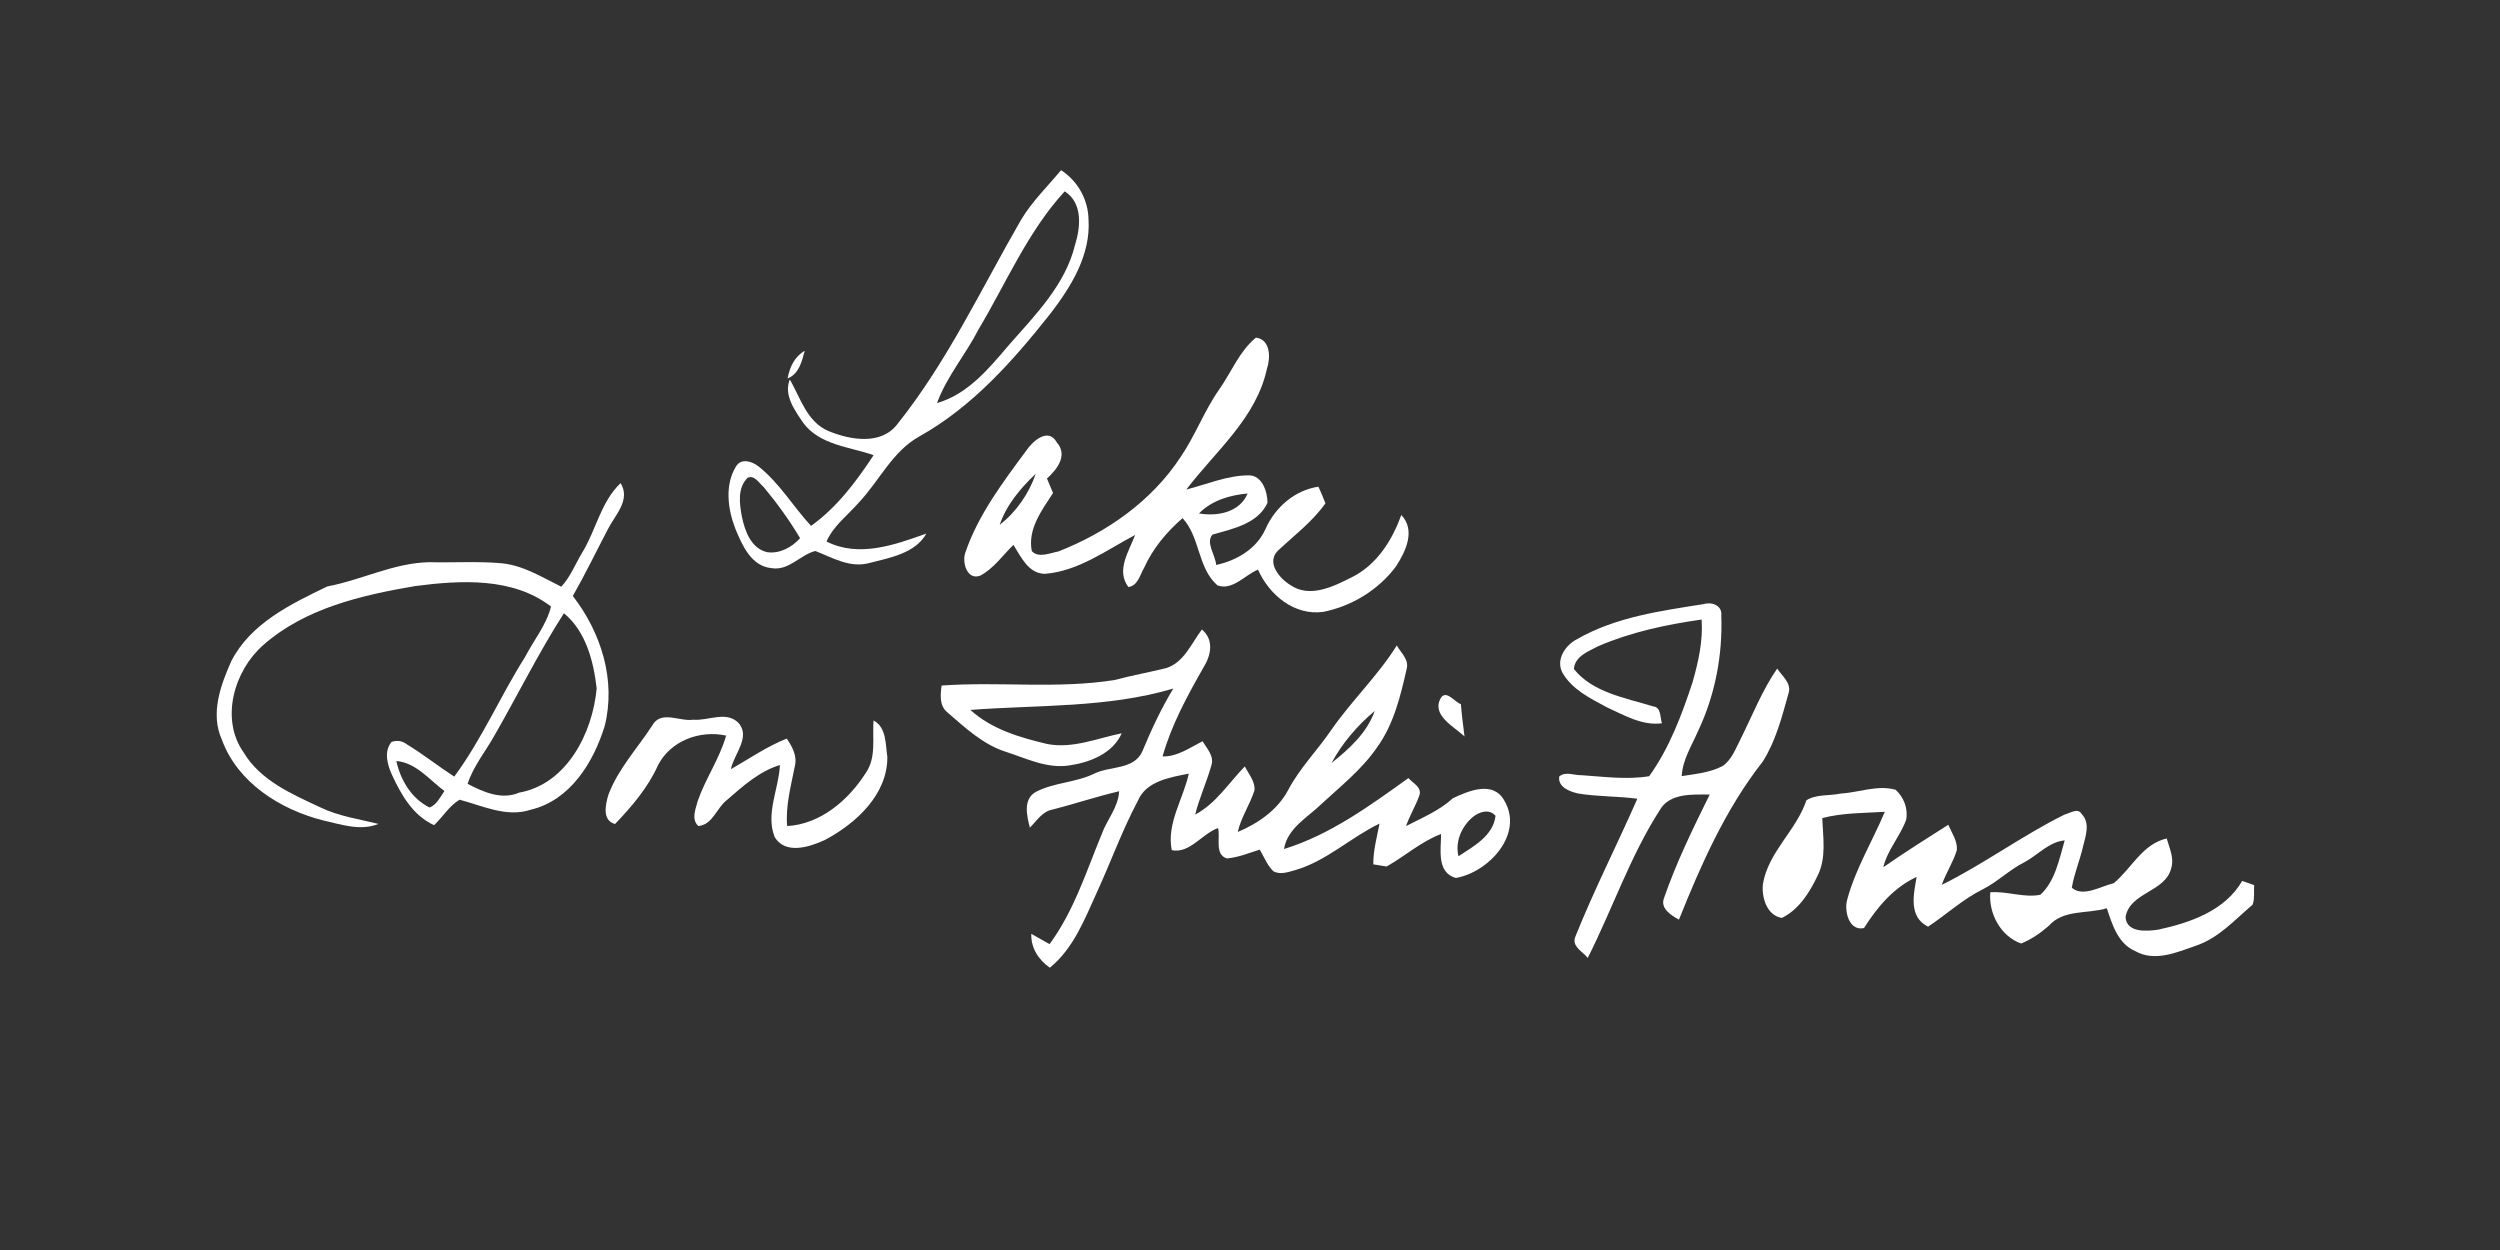 <?xml version="1.0" encoding="UTF-8" ?>
<!DOCTYPE svg PUBLIC "-//W3C//DTD SVG 1.1//EN" "http://www.w3.org/Graphics/SVG/1.1/DTD/svg11.dtd">
<svg width="512pt" height="256pt" viewBox="0 0 512 256" version="1.1" xmlns="http://www.w3.org/2000/svg">
<rect x="0" y="0" width="512" height="256" fill="#333333" stroke="none"/>
<g id="#ffffffff">
<path fill="#ffffff" opacity="1.00" d=" M 217.31 34.86 C 220.72 37.05 222.86 40.89 222.93 44.96 C 223.39 52.20 219.40 58.64 215.18 64.16 C 207.56 73.80 199.19 83.27 188.34 89.35 C 182.77 92.41 180.11 98.46 175.89 102.92 C 173.62 105.53 170.70 107.65 169.27 110.90 C 175.89 114.26 183.29 111.58 189.72 109.27 C 187.46 113.34 182.19 114.24 178.02 115.31 C 174.06 116.38 170.51 114.22 166.98 112.84 C 163.88 113.62 161.57 116.93 158.05 116.36 C 153.88 115.99 152.03 111.73 150.63 108.36 C 149.06 104.38 148.38 99.37 150.71 95.57 C 151.76 93.73 154.03 94.48 155.37 95.54 C 159.64 98.93 162.43 103.73 166.10 107.70 C 171.42 103.91 175.36 98.61 178.92 93.22 C 173.94 91.48 167.85 91.16 164.47 86.56 C 162.77 84.03 160.44 80.87 161.76 77.72 C 163.95 81.52 165.26 86.44 169.71 88.29 C 174.15 90.12 180.49 91.24 183.81 86.82 C 194.01 74.06 200.96 59.14 209.09 45.06 C 211.34 41.28 214.51 38.21 217.31 34.86 M 200.42 67.43 C 197.79 72.60 193.90 77.07 191.90 82.55 C 198.25 80.72 202.55 75.44 206.65 70.63 C 212.04 64.49 218.18 58.34 220.17 50.14 C 221.32 46.49 221.77 41.54 218.05 39.19 C 210.49 47.42 206.09 57.93 200.42 67.43 M 153.13 97.84 C 150.98 99.91 151.45 103.19 151.94 105.84 C 152.57 108.78 153.82 112.34 157.13 113.09 C 159.70 113.45 162.18 112.08 163.86 110.22 C 161.65 106.50 159.10 102.99 156.34 99.68 C 155.44 98.93 154.51 97.23 153.13 97.84 Z" />
<path fill="#ffffff" opacity="1.00" d=" M 257.22 69.14 C 260.24 69.55 260.23 73.31 259.46 75.56 C 257.26 85.67 248.93 92.41 242.96 100.26 C 247.18 99.18 251.32 97.37 255.73 97.35 C 258.49 97.32 259.57 100.70 259.59 102.97 C 257.62 107.28 252.44 108.30 248.32 109.49 C 246.85 111.09 248.94 113.73 249.07 115.70 C 253.32 114.79 257.41 112.37 259.21 108.26 C 261.19 103.86 265.16 100.41 270.01 99.67 C 270.53 100.79 271.01 101.92 271.45 103.08 C 268.79 106.84 265.04 109.67 261.70 112.79 C 259.30 115.22 262.02 118.43 264.24 119.80 C 268.31 122.62 273.24 120.04 277.09 118.10 C 282.08 115.51 285.12 110.61 286.99 105.47 C 289.97 108.62 287.89 112.90 285.93 115.96 C 282.37 120.77 276.86 124.15 271.01 125.31 C 265.06 126.13 259.93 121.83 257.64 116.66 C 254.95 117.75 252.42 121.01 249.34 119.89 C 245.23 116.30 245.83 110.05 242.19 106.11 C 238.92 108.95 236.09 112.34 234.30 116.31 C 233.44 117.77 233.07 119.92 231.10 120.23 C 228.50 116.79 231.24 112.91 232.47 109.56 C 226.56 112.68 220.88 116.97 214.00 117.52 C 210.61 117.48 209.10 114.03 207.55 111.59 C 205.34 113.73 203.54 116.41 200.77 117.88 C 198.04 118.94 196.97 115.12 197.71 113.14 C 200.37 105.37 205.40 98.76 210.22 92.23 C 211.55 90.27 214.72 87.49 216.44 90.61 C 218.76 93.25 216.47 96.15 214.42 98.00 C 214.73 98.75 215.35 100.23 215.66 100.97 C 213.37 104.51 210.43 108.35 211.31 112.86 C 212.68 114.37 215.08 113.24 216.79 112.93 C 226.67 109.04 235.83 102.65 241.73 93.68 C 244.77 89.26 246.61 84.14 249.70 79.75 C 252.20 76.21 253.80 71.95 257.22 69.14 M 204.74 107.49 C 208.15 104.82 210.72 101.11 212.12 97.02 C 209.03 99.98 206.11 103.37 204.74 107.49 M 245.55 105.15 C 249.28 105.80 253.90 104.96 255.51 101.07 C 251.87 101.39 248.17 102.48 245.55 105.15 Z" />
<path fill="#ffffff" opacity="1.00" d=" M 161.30 77.50 C 161.72 75.22 162.71 73.03 164.81 71.85 C 164.22 73.99 163.64 76.61 161.30 77.50 Z" />
<path fill="#ffffff" opacity="1.00" d=" M 119.22 113.20 C 122.08 108.55 123.03 102.82 127.10 98.94 C 129.23 102.45 125.94 105.46 124.46 108.45 C 122.08 112.98 119.86 117.61 117.31 122.06 C 123.11 129.52 126.20 139.32 123.84 148.69 C 121.55 156.13 116.79 163.90 108.70 165.83 C 103.71 167.47 98.86 165.02 94.12 163.78 C 91.99 165.05 90.68 167.31 88.90 168.99 C 84.60 167.05 82.17 162.79 80.28 158.70 C 79.33 156.60 78.56 153.93 80.19 151.94 C 81.35 151.55 82.42 151.73 83.39 152.48 C 86.72 154.50 89.76 156.94 93.03 159.05 C 98.70 151.39 102.45 142.58 107.53 134.56 C 109.30 131.12 111.90 128.02 112.85 124.22 C 104.98 118.17 94.31 118.82 85.00 120.03 C 74.08 121.89 62.53 124.55 53.99 132.04 C 47.98 137.26 45.04 147.18 49.88 154.08 C 53.35 159.88 59.80 162.63 65.65 165.37 C 69.39 167.17 73.52 167.75 77.50 168.74 C 73.79 170.25 69.84 168.83 66.14 168.01 C 57.39 165.79 48.64 160.28 45.43 151.46 C 43.04 146.18 45.17 140.33 47.38 135.38 C 51.36 127.64 59.56 123.71 67.04 120.10 C 74.08 118.79 80.66 115.25 87.97 115.14 C 92.87 115.26 97.78 114.92 102.67 115.35 C 107.16 115.77 111.01 118.22 114.95 120.16 C 116.82 118.15 117.81 115.53 119.22 113.20 M 115.49 125.59 C 110.35 133.61 106.12 142.16 101.39 150.41 C 99.53 153.80 96.98 156.82 95.76 160.53 C 98.98 162.20 102.72 163.89 106.33 162.33 C 116.12 160.57 121.36 150.08 122.20 141.00 C 121.57 135.46 119.99 129.27 115.49 125.59 M 81.17 155.85 C 82.02 159.77 84.29 163.57 87.98 165.38 C 89.48 164.78 90.15 163.23 91.02 162.00 C 87.95 159.72 85.23 156.21 81.17 155.85 Z" />
<path fill="#ffffff" opacity="1.00" d=" M 322.98 130.90 C 330.88 126.36 340.10 125.11 348.97 123.71 C 350.60 123.22 352.73 124.00 352.52 126.03 C 352.82 134.16 351.25 142.41 347.74 149.77 C 346.45 152.76 344.58 155.61 344.42 158.95 C 347.25 158.50 350.22 158.23 352.80 156.88 C 354.67 155.59 355.44 153.34 356.45 151.41 C 358.88 146.54 360.87 141.41 363.97 136.92 C 364.96 138.46 367.00 139.95 366.28 142.03 C 364.95 146.80 363.68 151.77 361.00 155.99 C 353.41 165.65 348.40 177.01 343.85 188.34 C 342.31 187.49 340.04 186.12 340.75 184.03 C 343.29 176.68 346.71 169.68 350.15 162.72 C 346.62 162.72 341.91 162.37 339.90 165.94 C 333.83 175.42 330.23 186.17 325.17 196.18 C 324.20 194.93 321.91 193.88 322.57 191.98 C 326.42 182.34 331.16 173.07 335.33 163.58 C 331.30 163.04 327.21 163.17 323.20 162.51 C 321.48 162.11 319.02 161.22 319.33 159.03 C 320.59 157.91 322.42 158.82 323.91 158.76 C 328.49 159.07 333.20 159.72 337.75 158.97 C 341.88 153.22 344.43 146.43 346.63 139.74 C 347.82 135.56 348.80 131.25 348.49 126.88 C 341.27 127.91 334.03 129.44 327.32 132.34 C 325.32 133.40 322.54 134.38 322.33 137.01 C 326.19 141.85 332.89 142.91 338.51 144.66 C 340.27 144.81 339.94 146.93 340.37 148.13 C 336.28 148.66 332.65 146.47 329.08 144.85 C 325.71 143.04 321.95 141.21 319.98 137.76 C 318.58 135.09 320.58 132.13 322.98 130.90 Z" />
<path fill="#ffffff" opacity="1.00" d=" M 238.87 136.82 C 242.52 135.64 244.00 131.74 246.15 128.92 C 248.63 130.99 248.05 134.13 246.54 136.58 C 243.21 142.42 239.92 148.42 238.09 154.92 C 241.14 154.99 243.67 153.12 246.28 151.81 C 247.18 153.30 248.74 154.90 248.08 156.79 C 247.12 160.18 245.63 163.40 244.77 166.82 C 249.04 164.58 251.65 160.33 254.94 156.96 C 255.71 158.51 257.07 159.99 256.92 161.85 C 255.99 164.78 254.18 167.37 253.49 170.39 C 257.66 168.64 261.64 165.89 263.81 161.81 C 266.16 157.34 269.75 153.73 272.58 149.59 C 276.76 143.53 282.16 138.45 286.06 132.19 C 286.89 133.65 288.57 135.06 288.10 136.92 C 286.84 142.50 285.46 148.29 282.05 153.02 C 278.96 157.55 274.61 160.97 270.63 164.66 C 267.77 167.45 263.69 169.57 262.96 173.88 C 272.39 170.98 280.51 165.03 288.44 159.35 C 289.32 160.38 291.24 161.20 290.70 162.86 C 289.94 165.03 288.71 167.00 287.96 169.18 C 291.26 167.48 294.78 166.02 297.55 163.48 C 300.76 161.96 305.75 159.84 308.05 163.90 C 312.21 170.85 304.80 178.68 298.14 179.81 C 294.16 178.67 295.14 173.92 295.13 170.80 C 291.04 172.35 287.75 175.33 283.98 177.46 C 283.30 177.35 281.93 177.13 281.25 177.02 C 281.23 174.18 281.99 171.44 282.53 168.67 C 276.59 171.53 271.68 176.33 265.27 178.20 C 263.81 178.59 262.15 179.24 260.73 178.39 C 259.51 177.14 258.86 175.48 258.00 174.00 C 255.79 174.69 253.60 175.61 251.27 175.81 C 248.68 175.00 249.97 171.56 249.46 169.58 C 246.17 170.75 243.63 174.88 239.98 174.11 C 238.87 168.70 242.33 163.62 243.47 158.44 C 239.64 159.20 234.72 159.95 233.02 164.03 C 229.82 170.05 227.52 176.48 224.68 182.66 C 222.16 188.20 219.87 194.24 215.00 198.19 C 212.69 196.55 211.12 194.18 211.21 191.25 C 212.46 191.95 213.70 192.65 214.95 193.36 C 219.95 186.57 222.48 178.46 225.66 170.76 C 226.74 167.80 229.04 165.32 229.20 162.05 C 224.63 163.12 220.18 164.61 215.65 165.78 C 213.49 166.12 212.35 168.09 210.92 169.50 C 210.30 167.08 209.45 163.68 212.16 162.17 C 215.92 160.22 220.39 160.29 224.21 158.39 C 227.39 156.86 232.19 157.66 233.92 153.95 C 235.77 149.51 237.79 145.14 240.29 141.02 C 226.79 145.01 212.62 144.34 198.73 145.39 C 203.08 149.35 208.87 151.05 214.47 152.37 C 219.68 153.39 224.71 151.19 229.73 150.18 C 227.86 154.36 223.16 156.17 218.92 156.77 C 214.37 157.44 210.19 155.32 206.00 153.97 C 201.32 152.49 197.68 149.04 194.05 145.91 C 192.35 144.56 192.59 142.30 192.84 140.40 C 204.66 139.54 216.60 141.15 228.35 139.25 C 231.83 138.32 235.37 137.68 238.87 136.82 M 272.71 156.24 C 276.33 153.39 279.98 150.06 281.54 145.60 C 278.01 148.57 274.90 152.17 272.71 156.24 M 301.48 167.45 C 299.29 169.38 297.97 172.45 298.70 175.36 C 301.80 173.32 305.80 171.18 306.29 167.08 C 304.94 165.52 302.80 166.30 301.48 167.45 Z" />
<path fill="#ffffff" opacity="1.00" d=" M 295.04 143.02 C 296.13 141.11 297.93 143.81 299.19 144.21 C 299.36 146.42 299.66 148.62 299.93 150.83 C 297.81 148.80 293.13 146.50 295.04 143.02 Z" />
<path fill="#ffffff" opacity="1.00" d=" M 133.56 148.61 C 135.33 145.36 139.16 147.82 141.98 147.40 C 144.97 147.66 148.59 145.59 151.11 147.92 C 153.93 150.85 150.29 154.41 149.69 157.53 C 153.47 155.37 157.07 152.87 161.13 151.26 C 162.24 152.90 163.30 154.81 162.79 156.87 C 162.01 160.93 160.85 164.99 161.21 169.18 C 168.04 168.79 173.76 163.87 177.30 158.32 C 179.51 155.15 178.63 151.16 178.90 147.56 C 181.59 148.97 181.32 152.43 181.73 155.02 C 181.77 162.74 175.32 168.62 168.99 172.00 C 165.86 173.45 160.85 175.12 158.64 171.40 C 156.77 166.62 159.50 161.56 159.73 156.68 C 155.51 157.94 152.12 161.03 148.85 163.86 C 146.76 165.47 145.94 168.93 143.02 169.17 C 141.50 167.75 142.49 165.67 142.91 163.99 C 144.52 159.40 147.38 155.35 148.71 150.65 C 143.34 149.47 137.31 151.71 134.75 156.74 C 132.69 161.32 129.40 165.16 125.96 168.76 C 123.26 168.02 124.00 164.77 124.60 162.77 C 126.58 157.47 130.53 153.29 133.56 148.61 Z" />
<path fill="#ffffff" opacity="1.00" d=" M 376.93 162.53 C 380.68 162.31 384.48 160.70 388.21 161.74 C 389.90 163.23 390.84 165.69 390.37 167.92 C 389.14 171.31 386.54 174.06 385.70 177.61 C 390.05 174.58 394.54 171.76 399.01 168.91 C 399.71 170.57 400.90 172.19 400.77 174.08 C 400.03 176.57 398.53 178.76 397.68 181.22 C 406.33 176.93 414.18 171.10 422.85 166.81 C 423.88 166.57 425.56 165.37 426.30 166.68 C 428.16 168.60 427.11 171.24 426.58 173.47 C 425.94 176.28 424.77 178.96 424.31 181.81 C 426.60 183.81 430.27 181.49 432.91 180.87 C 436.52 177.88 438.77 172.84 443.74 171.72 C 444.29 173.67 445.30 175.70 444.68 177.76 C 443.50 182.74 436.17 182.69 435.31 187.82 C 435.53 191.08 439.65 190.73 441.97 190.40 C 448.48 189.00 455.69 186.53 459.20 180.41 C 459.82 180.63 461.04 181.06 461.65 181.27 C 461.57 182.60 461.78 183.99 461.34 185.27 C 457.68 188.38 454.34 192.16 449.64 193.71 C 445.75 195.08 441.26 197.02 437.30 194.79 C 433.77 193.27 432.58 189.35 431.48 186.01 C 427.52 187.21 422.59 186.20 419.60 189.60 C 417.91 191.09 416.02 192.38 413.93 193.23 C 409.73 191.76 407.24 187.07 407.61 182.74 C 411.04 182.47 414.49 183.92 417.87 183.25 C 420.91 180.44 421.73 175.96 422.85 172.11 C 419.58 172.42 417.36 175.12 414.59 176.59 C 411.54 178.11 409.12 180.59 406.09 182.12 C 402.00 184.15 398.64 187.28 394.87 189.78 C 390.83 187.79 391.90 183.16 392.53 179.59 C 387.80 181.78 384.48 185.76 381.75 190.06 C 378.66 190.77 377.64 186.53 378.31 184.23 C 380.01 177.90 383.49 172.26 386.01 166.26 C 381.73 166.52 377.39 166.45 373.21 167.54 C 373.33 171.48 374.10 175.64 372.25 179.33 C 370.63 182.73 368.43 186.29 364.93 187.99 C 361.84 187.50 360.76 183.78 361.04 181.08 C 362.12 174.49 367.89 170.10 369.95 163.90 C 371.96 162.62 374.64 163.02 376.93 162.53 Z" />
</g>
</svg>
